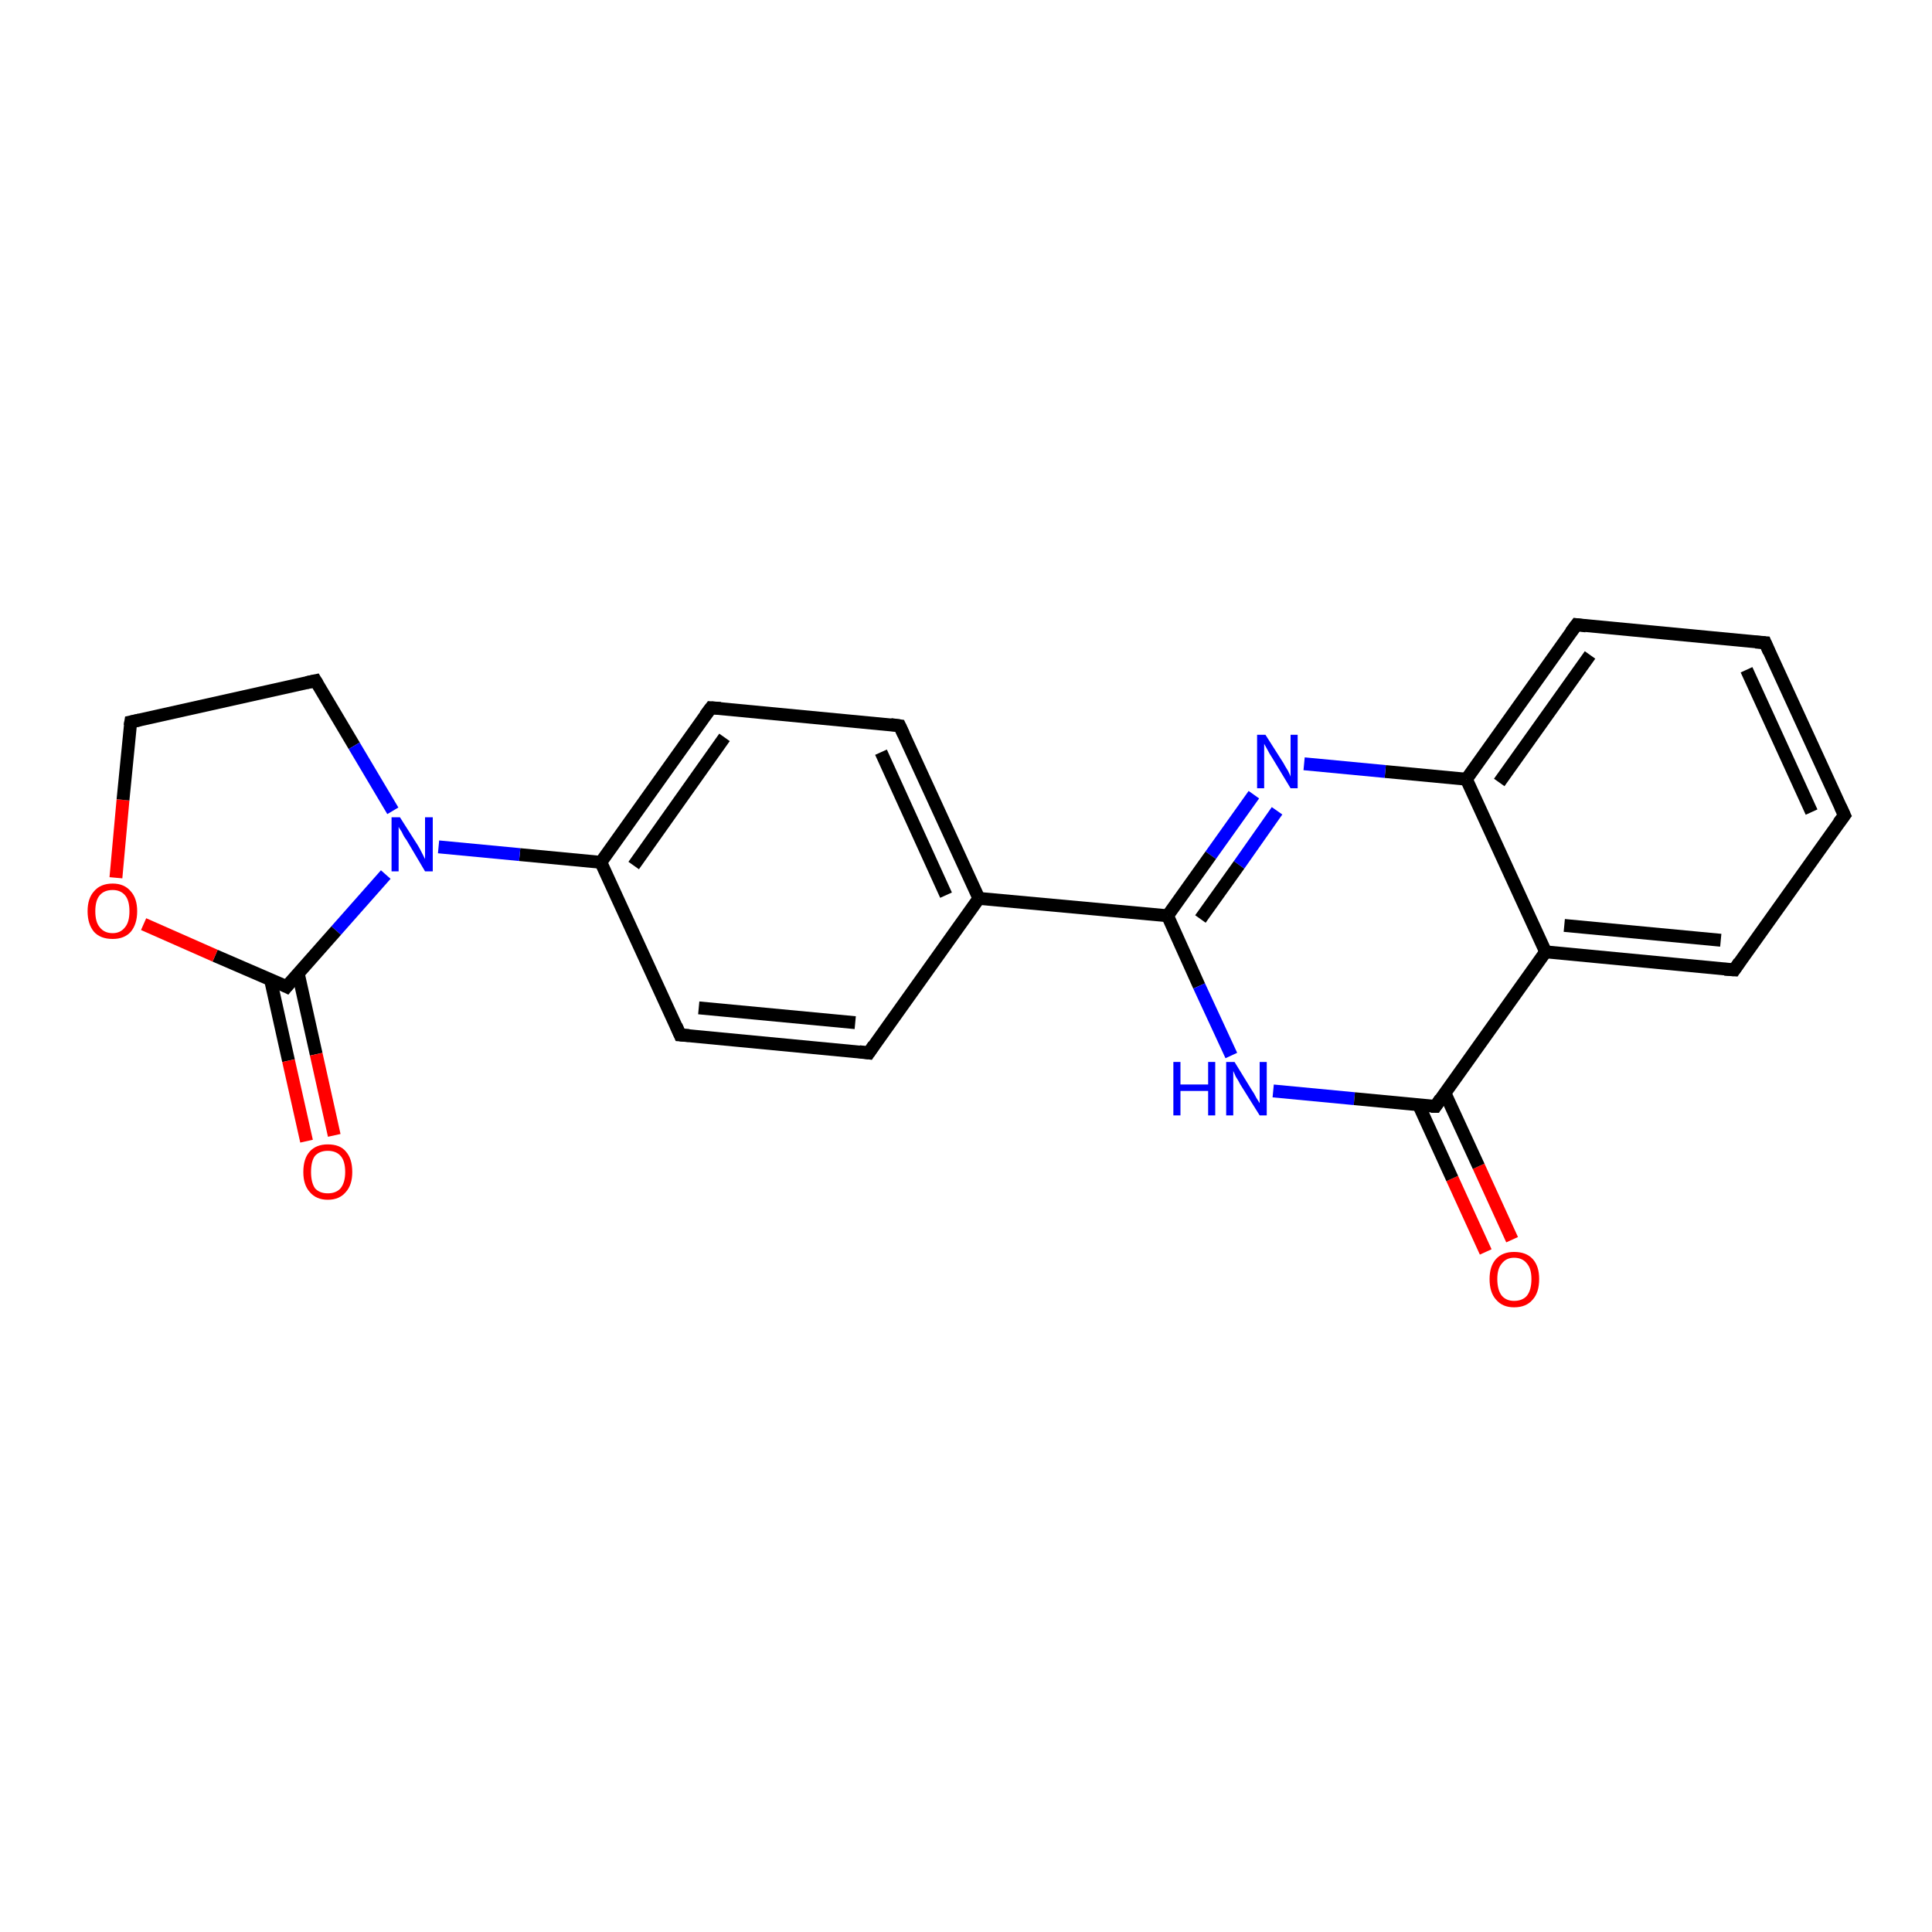 <?xml version='1.0' encoding='iso-8859-1'?>
<svg version='1.1' baseProfile='full'
              xmlns='http://www.w3.org/2000/svg'
                      xmlns:rdkit='http://www.rdkit.org/xml'
                      xmlns:xlink='http://www.w3.org/1999/xlink'
                  xml:space='preserve'
width='300px' height='300px' viewBox='0 0 300 300'>
<!-- END OF HEADER -->
<rect style='opacity:1.0;fill:#FFFFFF;stroke:none' width='300.0' height='300.0' x='0.0' y='0.0'> </rect>
<path class='bond-0 atom-0 atom-1' d='M 230.7,194.4 L 225.5,183.0' style='fill:none;fill-rule:evenodd;stroke:#FF0000;stroke-width:2.0px;stroke-linecap:butt;stroke-linejoin:miter;stroke-opacity:1' />
<path class='bond-0 atom-0 atom-1' d='M 225.5,183.0 L 220.3,171.6' style='fill:none;fill-rule:evenodd;stroke:#000000;stroke-width:2.0px;stroke-linecap:butt;stroke-linejoin:miter;stroke-opacity:1' />
<path class='bond-0 atom-0 atom-1' d='M 234.8,192.5 L 229.6,181.1' style='fill:none;fill-rule:evenodd;stroke:#FF0000;stroke-width:2.0px;stroke-linecap:butt;stroke-linejoin:miter;stroke-opacity:1' />
<path class='bond-0 atom-0 atom-1' d='M 229.6,181.1 L 224.4,169.8' style='fill:none;fill-rule:evenodd;stroke:#000000;stroke-width:2.0px;stroke-linecap:butt;stroke-linejoin:miter;stroke-opacity:1' />
<path class='bond-1 atom-1 atom-2' d='M 222.9,171.8 L 240.0,147.8' style='fill:none;fill-rule:evenodd;stroke:#000000;stroke-width:2.0px;stroke-linecap:butt;stroke-linejoin:miter;stroke-opacity:1' />
<path class='bond-2 atom-2 atom-3' d='M 240.0,147.8 L 269.3,150.6' style='fill:none;fill-rule:evenodd;stroke:#000000;stroke-width:2.0px;stroke-linecap:butt;stroke-linejoin:miter;stroke-opacity:1' />
<path class='bond-2 atom-2 atom-3' d='M 242.9,143.7 L 267.2,146.0' style='fill:none;fill-rule:evenodd;stroke:#000000;stroke-width:2.0px;stroke-linecap:butt;stroke-linejoin:miter;stroke-opacity:1' />
<path class='bond-3 atom-3 atom-4' d='M 269.3,150.6 L 286.4,126.6' style='fill:none;fill-rule:evenodd;stroke:#000000;stroke-width:2.0px;stroke-linecap:butt;stroke-linejoin:miter;stroke-opacity:1' />
<path class='bond-4 atom-4 atom-5' d='M 286.4,126.6 L 274.1,99.8' style='fill:none;fill-rule:evenodd;stroke:#000000;stroke-width:2.0px;stroke-linecap:butt;stroke-linejoin:miter;stroke-opacity:1' />
<path class='bond-4 atom-4 atom-5' d='M 281.3,126.1 L 271.2,104.0' style='fill:none;fill-rule:evenodd;stroke:#000000;stroke-width:2.0px;stroke-linecap:butt;stroke-linejoin:miter;stroke-opacity:1' />
<path class='bond-5 atom-5 atom-6' d='M 274.1,99.8 L 244.8,97.0' style='fill:none;fill-rule:evenodd;stroke:#000000;stroke-width:2.0px;stroke-linecap:butt;stroke-linejoin:miter;stroke-opacity:1' />
<path class='bond-6 atom-6 atom-7' d='M 244.8,97.0 L 227.7,121.0' style='fill:none;fill-rule:evenodd;stroke:#000000;stroke-width:2.0px;stroke-linecap:butt;stroke-linejoin:miter;stroke-opacity:1' />
<path class='bond-6 atom-6 atom-7' d='M 246.9,101.7 L 232.8,121.5' style='fill:none;fill-rule:evenodd;stroke:#000000;stroke-width:2.0px;stroke-linecap:butt;stroke-linejoin:miter;stroke-opacity:1' />
<path class='bond-7 atom-7 atom-8' d='M 227.7,121.0 L 215.1,119.8' style='fill:none;fill-rule:evenodd;stroke:#000000;stroke-width:2.0px;stroke-linecap:butt;stroke-linejoin:miter;stroke-opacity:1' />
<path class='bond-7 atom-7 atom-8' d='M 215.1,119.8 L 202.5,118.6' style='fill:none;fill-rule:evenodd;stroke:#0000FF;stroke-width:2.0px;stroke-linecap:butt;stroke-linejoin:miter;stroke-opacity:1' />
<path class='bond-8 atom-8 atom-9' d='M 194.7,123.4 L 188.0,132.8' style='fill:none;fill-rule:evenodd;stroke:#0000FF;stroke-width:2.0px;stroke-linecap:butt;stroke-linejoin:miter;stroke-opacity:1' />
<path class='bond-8 atom-8 atom-9' d='M 188.0,132.8 L 181.3,142.2' style='fill:none;fill-rule:evenodd;stroke:#000000;stroke-width:2.0px;stroke-linecap:butt;stroke-linejoin:miter;stroke-opacity:1' />
<path class='bond-8 atom-8 atom-9' d='M 198.3,125.9 L 192.4,134.3' style='fill:none;fill-rule:evenodd;stroke:#0000FF;stroke-width:2.0px;stroke-linecap:butt;stroke-linejoin:miter;stroke-opacity:1' />
<path class='bond-8 atom-8 atom-9' d='M 192.4,134.3 L 186.4,142.7' style='fill:none;fill-rule:evenodd;stroke:#000000;stroke-width:2.0px;stroke-linecap:butt;stroke-linejoin:miter;stroke-opacity:1' />
<path class='bond-9 atom-9 atom-10' d='M 181.3,142.2 L 152.0,139.5' style='fill:none;fill-rule:evenodd;stroke:#000000;stroke-width:2.0px;stroke-linecap:butt;stroke-linejoin:miter;stroke-opacity:1' />
<path class='bond-10 atom-10 atom-11' d='M 152.0,139.5 L 139.7,112.7' style='fill:none;fill-rule:evenodd;stroke:#000000;stroke-width:2.0px;stroke-linecap:butt;stroke-linejoin:miter;stroke-opacity:1' />
<path class='bond-10 atom-10 atom-11' d='M 146.9,139.0 L 136.8,116.8' style='fill:none;fill-rule:evenodd;stroke:#000000;stroke-width:2.0px;stroke-linecap:butt;stroke-linejoin:miter;stroke-opacity:1' />
<path class='bond-11 atom-11 atom-12' d='M 139.7,112.7 L 110.4,109.9' style='fill:none;fill-rule:evenodd;stroke:#000000;stroke-width:2.0px;stroke-linecap:butt;stroke-linejoin:miter;stroke-opacity:1' />
<path class='bond-12 atom-12 atom-13' d='M 110.4,109.9 L 93.3,133.9' style='fill:none;fill-rule:evenodd;stroke:#000000;stroke-width:2.0px;stroke-linecap:butt;stroke-linejoin:miter;stroke-opacity:1' />
<path class='bond-12 atom-12 atom-13' d='M 112.5,114.5 L 98.4,134.4' style='fill:none;fill-rule:evenodd;stroke:#000000;stroke-width:2.0px;stroke-linecap:butt;stroke-linejoin:miter;stroke-opacity:1' />
<path class='bond-13 atom-13 atom-14' d='M 93.3,133.9 L 80.7,132.7' style='fill:none;fill-rule:evenodd;stroke:#000000;stroke-width:2.0px;stroke-linecap:butt;stroke-linejoin:miter;stroke-opacity:1' />
<path class='bond-13 atom-13 atom-14' d='M 80.7,132.7 L 68.1,131.5' style='fill:none;fill-rule:evenodd;stroke:#0000FF;stroke-width:2.0px;stroke-linecap:butt;stroke-linejoin:miter;stroke-opacity:1' />
<path class='bond-14 atom-14 atom-15' d='M 59.9,135.8 L 52.2,144.5' style='fill:none;fill-rule:evenodd;stroke:#0000FF;stroke-width:2.0px;stroke-linecap:butt;stroke-linejoin:miter;stroke-opacity:1' />
<path class='bond-14 atom-14 atom-15' d='M 52.2,144.5 L 44.5,153.2' style='fill:none;fill-rule:evenodd;stroke:#000000;stroke-width:2.0px;stroke-linecap:butt;stroke-linejoin:miter;stroke-opacity:1' />
<path class='bond-15 atom-15 atom-16' d='M 42.0,152.1 L 44.8,164.7' style='fill:none;fill-rule:evenodd;stroke:#000000;stroke-width:2.0px;stroke-linecap:butt;stroke-linejoin:miter;stroke-opacity:1' />
<path class='bond-15 atom-15 atom-16' d='M 44.8,164.7 L 47.6,177.2' style='fill:none;fill-rule:evenodd;stroke:#FF0000;stroke-width:2.0px;stroke-linecap:butt;stroke-linejoin:miter;stroke-opacity:1' />
<path class='bond-15 atom-15 atom-16' d='M 46.3,151.1 L 49.1,163.7' style='fill:none;fill-rule:evenodd;stroke:#000000;stroke-width:2.0px;stroke-linecap:butt;stroke-linejoin:miter;stroke-opacity:1' />
<path class='bond-15 atom-15 atom-16' d='M 49.1,163.7 L 51.9,176.3' style='fill:none;fill-rule:evenodd;stroke:#FF0000;stroke-width:2.0px;stroke-linecap:butt;stroke-linejoin:miter;stroke-opacity:1' />
<path class='bond-16 atom-15 atom-17' d='M 44.5,153.2 L 33.4,148.4' style='fill:none;fill-rule:evenodd;stroke:#000000;stroke-width:2.0px;stroke-linecap:butt;stroke-linejoin:miter;stroke-opacity:1' />
<path class='bond-16 atom-15 atom-17' d='M 33.4,148.4 L 22.3,143.5' style='fill:none;fill-rule:evenodd;stroke:#FF0000;stroke-width:2.0px;stroke-linecap:butt;stroke-linejoin:miter;stroke-opacity:1' />
<path class='bond-17 atom-17 atom-18' d='M 18.0,136.3 L 19.1,124.2' style='fill:none;fill-rule:evenodd;stroke:#FF0000;stroke-width:2.0px;stroke-linecap:butt;stroke-linejoin:miter;stroke-opacity:1' />
<path class='bond-17 atom-17 atom-18' d='M 19.1,124.2 L 20.3,112.1' style='fill:none;fill-rule:evenodd;stroke:#000000;stroke-width:2.0px;stroke-linecap:butt;stroke-linejoin:miter;stroke-opacity:1' />
<path class='bond-18 atom-18 atom-19' d='M 20.3,112.1 L 49.0,105.7' style='fill:none;fill-rule:evenodd;stroke:#000000;stroke-width:2.0px;stroke-linecap:butt;stroke-linejoin:miter;stroke-opacity:1' />
<path class='bond-19 atom-13 atom-20' d='M 93.3,133.9 L 105.6,160.7' style='fill:none;fill-rule:evenodd;stroke:#000000;stroke-width:2.0px;stroke-linecap:butt;stroke-linejoin:miter;stroke-opacity:1' />
<path class='bond-20 atom-20 atom-21' d='M 105.6,160.7 L 134.9,163.5' style='fill:none;fill-rule:evenodd;stroke:#000000;stroke-width:2.0px;stroke-linecap:butt;stroke-linejoin:miter;stroke-opacity:1' />
<path class='bond-20 atom-20 atom-21' d='M 108.5,156.5 L 132.8,158.8' style='fill:none;fill-rule:evenodd;stroke:#000000;stroke-width:2.0px;stroke-linecap:butt;stroke-linejoin:miter;stroke-opacity:1' />
<path class='bond-21 atom-9 atom-22' d='M 181.3,142.2 L 186.2,153.1' style='fill:none;fill-rule:evenodd;stroke:#000000;stroke-width:2.0px;stroke-linecap:butt;stroke-linejoin:miter;stroke-opacity:1' />
<path class='bond-21 atom-9 atom-22' d='M 186.2,153.1 L 191.2,163.9' style='fill:none;fill-rule:evenodd;stroke:#0000FF;stroke-width:2.0px;stroke-linecap:butt;stroke-linejoin:miter;stroke-opacity:1' />
<path class='bond-22 atom-19 atom-14' d='M 49.0,105.7 L 55.0,115.8' style='fill:none;fill-rule:evenodd;stroke:#000000;stroke-width:2.0px;stroke-linecap:butt;stroke-linejoin:miter;stroke-opacity:1' />
<path class='bond-22 atom-19 atom-14' d='M 55.0,115.8 L 61.0,125.9' style='fill:none;fill-rule:evenodd;stroke:#0000FF;stroke-width:2.0px;stroke-linecap:butt;stroke-linejoin:miter;stroke-opacity:1' />
<path class='bond-23 atom-21 atom-10' d='M 134.9,163.5 L 152.0,139.5' style='fill:none;fill-rule:evenodd;stroke:#000000;stroke-width:2.0px;stroke-linecap:butt;stroke-linejoin:miter;stroke-opacity:1' />
<path class='bond-24 atom-22 atom-1' d='M 197.7,169.4 L 210.3,170.6' style='fill:none;fill-rule:evenodd;stroke:#0000FF;stroke-width:2.0px;stroke-linecap:butt;stroke-linejoin:miter;stroke-opacity:1' />
<path class='bond-24 atom-22 atom-1' d='M 210.3,170.6 L 222.9,171.8' style='fill:none;fill-rule:evenodd;stroke:#000000;stroke-width:2.0px;stroke-linecap:butt;stroke-linejoin:miter;stroke-opacity:1' />
<path class='bond-25 atom-7 atom-2' d='M 227.7,121.0 L 240.0,147.8' style='fill:none;fill-rule:evenodd;stroke:#000000;stroke-width:2.0px;stroke-linecap:butt;stroke-linejoin:miter;stroke-opacity:1' />
<path d='M 223.7,170.6 L 222.9,171.8 L 222.2,171.8' style='fill:none;stroke:#000000;stroke-width:2.0px;stroke-linecap:butt;stroke-linejoin:miter;stroke-opacity:1;' />
<path d='M 267.8,150.5 L 269.3,150.6 L 270.1,149.4' style='fill:none;stroke:#000000;stroke-width:2.0px;stroke-linecap:butt;stroke-linejoin:miter;stroke-opacity:1;' />
<path d='M 285.5,127.8 L 286.4,126.6 L 285.8,125.3' style='fill:none;stroke:#000000;stroke-width:2.0px;stroke-linecap:butt;stroke-linejoin:miter;stroke-opacity:1;' />
<path d='M 274.7,101.2 L 274.1,99.8 L 272.6,99.7' style='fill:none;stroke:#000000;stroke-width:2.0px;stroke-linecap:butt;stroke-linejoin:miter;stroke-opacity:1;' />
<path d='M 246.3,97.2 L 244.8,97.0 L 243.9,98.2' style='fill:none;stroke:#000000;stroke-width:2.0px;stroke-linecap:butt;stroke-linejoin:miter;stroke-opacity:1;' />
<path d='M 140.3,114.0 L 139.7,112.7 L 138.3,112.5' style='fill:none;stroke:#000000;stroke-width:2.0px;stroke-linecap:butt;stroke-linejoin:miter;stroke-opacity:1;' />
<path d='M 111.9,110.0 L 110.4,109.9 L 109.5,111.1' style='fill:none;stroke:#000000;stroke-width:2.0px;stroke-linecap:butt;stroke-linejoin:miter;stroke-opacity:1;' />
<path d='M 44.9,152.7 L 44.5,153.2 L 43.9,152.9' style='fill:none;stroke:#000000;stroke-width:2.0px;stroke-linecap:butt;stroke-linejoin:miter;stroke-opacity:1;' />
<path d='M 20.2,112.7 L 20.3,112.1 L 21.7,111.8' style='fill:none;stroke:#000000;stroke-width:2.0px;stroke-linecap:butt;stroke-linejoin:miter;stroke-opacity:1;' />
<path d='M 47.6,106.0 L 49.0,105.7 L 49.3,106.2' style='fill:none;stroke:#000000;stroke-width:2.0px;stroke-linecap:butt;stroke-linejoin:miter;stroke-opacity:1;' />
<path d='M 105.0,159.3 L 105.6,160.7 L 107.0,160.8' style='fill:none;stroke:#000000;stroke-width:2.0px;stroke-linecap:butt;stroke-linejoin:miter;stroke-opacity:1;' />
<path d='M 133.4,163.3 L 134.9,163.5 L 135.7,162.3' style='fill:none;stroke:#000000;stroke-width:2.0px;stroke-linecap:butt;stroke-linejoin:miter;stroke-opacity:1;' />
<path class='atom-0' d='M 231.3 198.6
Q 231.3 196.6, 232.3 195.5
Q 233.3 194.4, 235.1 194.4
Q 237.0 194.4, 238.0 195.5
Q 239.0 196.6, 239.0 198.6
Q 239.0 200.7, 238.0 201.8
Q 237.0 203.0, 235.1 203.0
Q 233.3 203.0, 232.3 201.8
Q 231.3 200.7, 231.3 198.6
M 235.1 202.0
Q 236.4 202.0, 237.1 201.2
Q 237.8 200.3, 237.8 198.6
Q 237.8 197.0, 237.1 196.2
Q 236.4 195.3, 235.1 195.3
Q 233.9 195.3, 233.2 196.2
Q 232.5 197.0, 232.5 198.6
Q 232.5 200.3, 233.2 201.2
Q 233.9 202.0, 235.1 202.0
' fill='#FF0000'/>
<path class='atom-8' d='M 196.5 114.1
L 199.3 118.5
Q 199.5 118.9, 200.0 119.7
Q 200.4 120.5, 200.4 120.6
L 200.4 114.1
L 201.5 114.1
L 201.5 122.4
L 200.4 122.4
L 197.5 117.6
Q 197.1 117.0, 196.8 116.4
Q 196.4 115.7, 196.3 115.5
L 196.3 122.4
L 195.2 122.4
L 195.2 114.1
L 196.5 114.1
' fill='#0000FF'/>
<path class='atom-14' d='M 62.1 126.9
L 64.9 131.3
Q 65.2 131.8, 65.6 132.6
Q 66.0 133.4, 66.0 133.4
L 66.0 126.9
L 67.2 126.9
L 67.2 135.3
L 66.0 135.3
L 63.1 130.4
Q 62.7 129.9, 62.4 129.2
Q 62.0 128.6, 61.9 128.4
L 61.9 135.3
L 60.8 135.3
L 60.8 126.9
L 62.1 126.9
' fill='#0000FF'/>
<path class='atom-16' d='M 47.1 182.0
Q 47.1 179.9, 48.1 178.8
Q 49.1 177.7, 50.9 177.7
Q 52.8 177.7, 53.7 178.8
Q 54.7 179.9, 54.7 182.0
Q 54.7 184.0, 53.7 185.1
Q 52.7 186.3, 50.9 186.3
Q 49.1 186.3, 48.1 185.1
Q 47.1 184.0, 47.1 182.0
M 50.9 185.3
Q 52.2 185.3, 52.9 184.5
Q 53.6 183.6, 53.6 182.0
Q 53.6 180.3, 52.9 179.5
Q 52.2 178.7, 50.9 178.7
Q 49.6 178.7, 48.9 179.5
Q 48.3 180.3, 48.3 182.0
Q 48.3 183.6, 48.9 184.5
Q 49.6 185.3, 50.9 185.3
' fill='#FF0000'/>
<path class='atom-17' d='M 13.6 141.5
Q 13.6 139.5, 14.6 138.4
Q 15.6 137.2, 17.5 137.2
Q 19.3 137.2, 20.3 138.4
Q 21.3 139.5, 21.3 141.5
Q 21.3 143.5, 20.3 144.7
Q 19.3 145.8, 17.5 145.8
Q 15.6 145.8, 14.6 144.7
Q 13.6 143.5, 13.6 141.5
M 17.5 144.9
Q 18.7 144.9, 19.4 144.0
Q 20.1 143.2, 20.1 141.5
Q 20.1 139.8, 19.4 139.0
Q 18.7 138.2, 17.5 138.2
Q 16.2 138.2, 15.5 139.0
Q 14.8 139.8, 14.8 141.5
Q 14.8 143.2, 15.5 144.0
Q 16.2 144.9, 17.5 144.9
' fill='#FF0000'/>
<path class='atom-22' d='M 182.2 164.9
L 183.3 164.9
L 183.3 168.4
L 187.6 168.4
L 187.6 164.9
L 188.7 164.9
L 188.7 173.2
L 187.6 173.2
L 187.6 169.4
L 183.3 169.4
L 183.3 173.2
L 182.2 173.2
L 182.2 164.9
' fill='#0000FF'/>
<path class='atom-22' d='M 191.7 164.9
L 194.4 169.3
Q 194.7 169.7, 195.1 170.5
Q 195.6 171.3, 195.6 171.3
L 195.6 164.9
L 196.7 164.9
L 196.7 173.2
L 195.6 173.2
L 192.6 168.4
Q 192.3 167.8, 191.9 167.2
Q 191.6 166.5, 191.5 166.3
L 191.5 173.2
L 190.4 173.2
L 190.4 164.9
L 191.7 164.9
' fill='#0000FF'/>
</svg>
